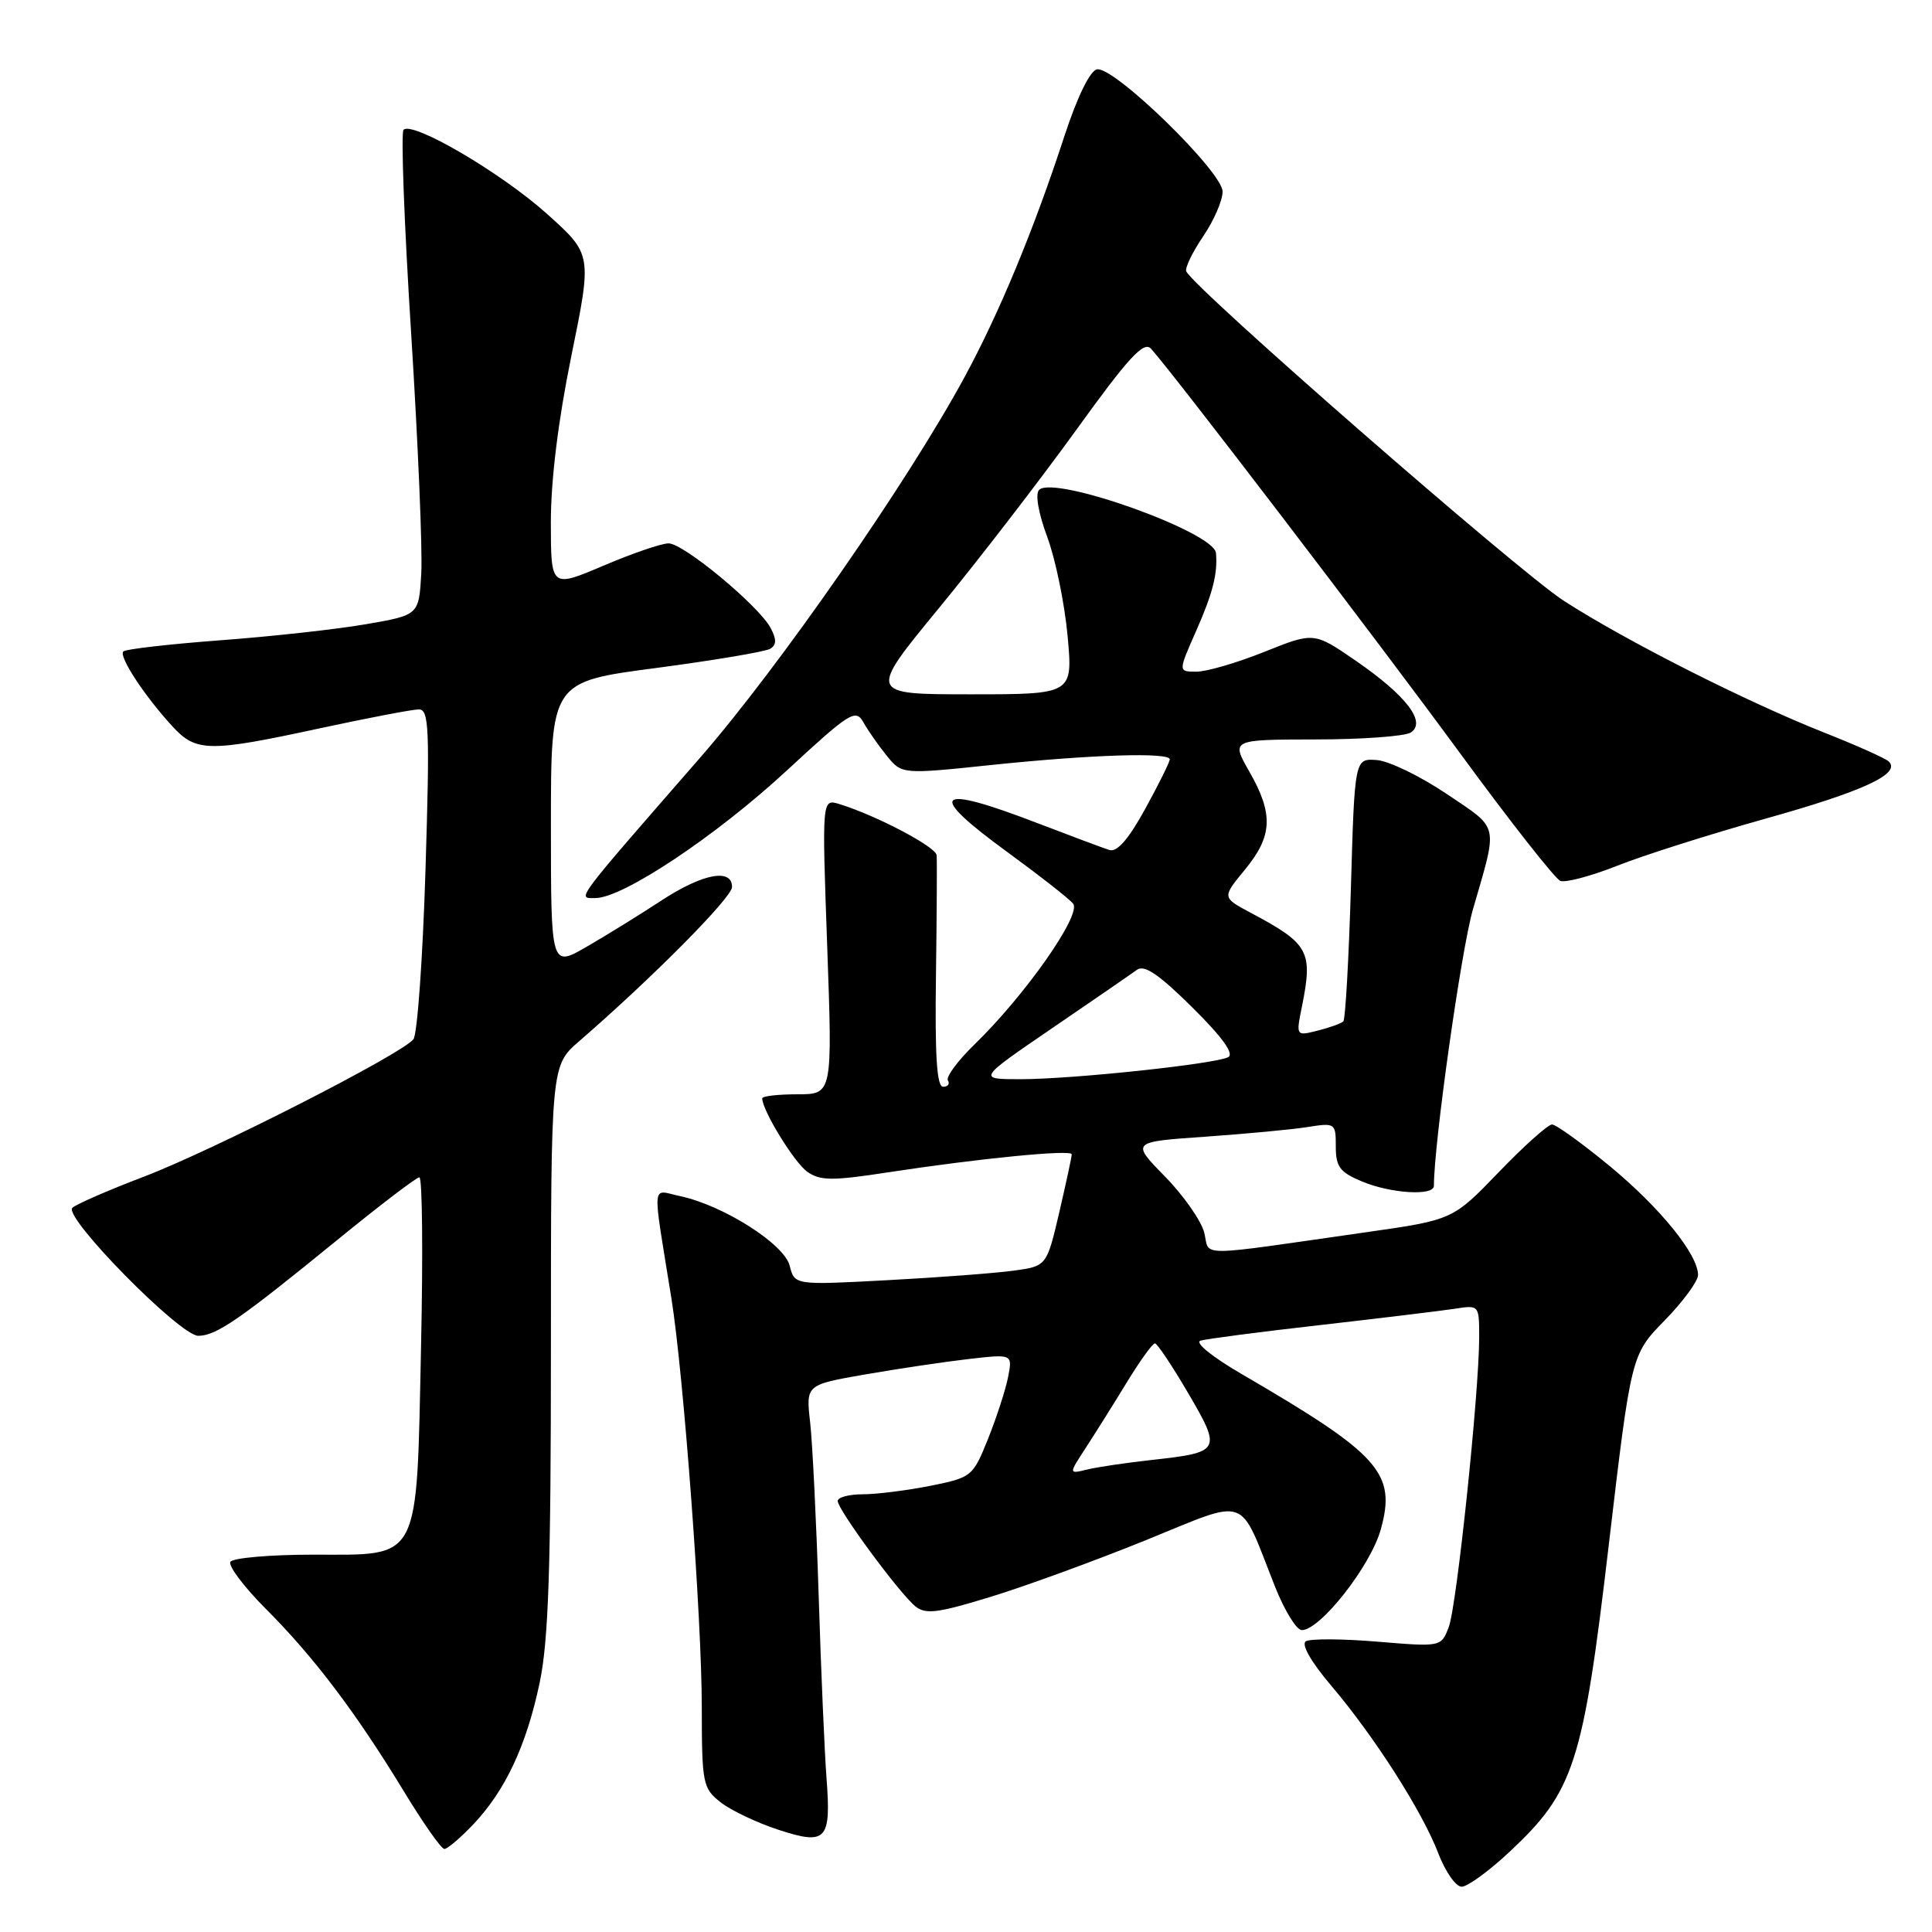 <?xml version="1.0" encoding="UTF-8" standalone="no"?>
<!DOCTYPE svg PUBLIC "-//W3C//DTD SVG 1.1//EN" "http://www.w3.org/Graphics/SVG/1.1/DTD/svg11.dtd" >
<svg xmlns="http://www.w3.org/2000/svg" xmlns:xlink="http://www.w3.org/1999/xlink" version="1.1" viewBox="0 0 256 256">
 <g >
 <path fill="currentColor"
d=" M 200.03 245.37 C 208.57 237.39 209.76 233.72 213.16 204.80 C 216.14 179.50 216.14 179.50 220.57 174.97 C 223.01 172.47 225.00 169.76 225.00 168.95 C 225.00 166.22 219.97 160.02 213.26 154.48 C 209.60 151.47 206.18 149.00 205.65 149.00 C 205.12 149.00 201.94 151.84 198.59 155.32 C 192.50 161.64 192.50 161.64 181.00 163.28 C 157.99 166.57 160.36 166.56 159.57 163.34 C 159.18 161.78 156.85 158.43 154.37 155.90 C 149.87 151.30 149.87 151.30 159.69 150.62 C 165.08 150.24 171.19 149.67 173.25 149.34 C 176.92 148.76 177.00 148.81 177.00 151.92 C 177.00 154.61 177.54 155.33 180.47 156.55 C 184.29 158.15 190.00 158.50 190.00 157.13 C 190.00 151.51 193.62 125.87 195.17 120.50 C 198.51 108.95 198.74 109.96 191.71 105.21 C 188.22 102.86 184.05 100.83 182.43 100.71 C 179.50 100.50 179.50 100.50 179.00 117.67 C 178.72 127.11 178.27 135.06 178.00 135.34 C 177.72 135.61 176.20 136.16 174.61 136.56 C 171.72 137.29 171.72 137.29 172.51 133.39 C 173.99 126.02 173.47 125.07 165.71 120.94 C 161.92 118.92 161.92 118.92 164.96 115.23 C 168.63 110.78 168.76 107.87 165.55 102.25 C 163.12 98.00 163.12 98.00 174.31 97.98 C 180.46 97.98 186.14 97.56 186.92 97.07 C 189.06 95.71 186.36 92.18 179.66 87.56 C 174.11 83.74 174.11 83.74 167.54 86.37 C 163.93 87.82 159.88 89.00 158.54 89.00 C 156.11 89.00 156.11 89.00 158.46 83.68 C 160.70 78.62 161.37 75.99 161.12 73.27 C 160.86 70.49 139.67 62.93 137.69 64.91 C 137.15 65.45 137.59 67.99 138.77 71.16 C 139.86 74.10 141.07 79.99 141.46 84.25 C 142.17 92.00 142.17 92.00 128.60 92.00 C 115.02 92.00 115.02 92.00 124.42 80.57 C 129.59 74.28 137.76 63.68 142.57 57.02 C 149.54 47.35 151.56 45.16 152.51 46.20 C 155.43 49.41 182.66 85.05 193.51 99.87 C 200.11 108.87 206.06 116.45 206.75 116.72 C 207.44 116.99 210.81 116.09 214.25 114.73 C 217.69 113.36 226.57 110.54 234.00 108.46 C 246.93 104.84 251.94 102.51 250.27 100.90 C 249.85 100.49 246.02 98.77 241.76 97.09 C 231.38 92.98 215.48 84.94 207.23 79.62 C 201.18 75.72 157.96 37.99 157.18 35.94 C 157.01 35.47 158.02 33.39 159.43 31.31 C 160.84 29.24 162.00 26.57 162.00 25.39 C 162.00 22.77 147.58 8.73 145.35 9.19 C 144.43 9.38 142.74 12.84 141.05 18.00 C 137.00 30.42 132.41 41.49 127.79 50.00 C 120.29 63.84 103.23 88.39 92.82 100.34 C 75.87 119.79 76.46 119.00 78.89 119.00 C 82.53 119.00 94.87 110.78 104.23 102.12 C 112.61 94.37 113.37 93.89 114.40 95.70 C 115.00 96.78 116.40 98.78 117.50 100.14 C 119.50 102.61 119.50 102.61 131.50 101.35 C 144.70 99.98 155.00 99.66 155.00 100.62 C 155.00 100.97 153.54 103.91 151.75 107.17 C 149.54 111.20 148.02 112.95 147.00 112.63 C 146.18 112.37 141.90 110.77 137.50 109.08 C 123.79 103.81 122.61 104.99 133.61 113.00 C 137.76 116.03 141.62 119.05 142.19 119.73 C 143.37 121.15 135.87 131.85 129.11 138.41 C 126.90 140.56 125.32 142.70 125.60 143.16 C 125.89 143.62 125.60 144.00 124.96 144.00 C 124.13 144.00 123.87 139.86 124.02 129.25 C 124.13 121.14 124.17 113.97 124.11 113.32 C 124.01 112.20 116.05 108.02 111.21 106.54 C 108.91 105.84 108.91 105.84 109.61 125.42 C 110.31 145.00 110.31 145.00 105.65 145.00 C 103.09 145.00 101.00 145.24 101.00 145.54 C 101.00 147.14 105.26 154.07 106.98 155.27 C 108.69 156.47 110.28 156.48 117.74 155.33 C 129.80 153.49 142.00 152.29 142.01 152.95 C 142.02 153.25 141.27 156.71 140.36 160.64 C 138.69 167.77 138.69 167.77 134.30 168.37 C 131.89 168.70 124.38 169.27 117.61 169.63 C 105.29 170.29 105.29 170.29 104.64 167.72 C 103.92 164.84 95.83 159.70 90.10 158.49 C 86.27 157.68 86.40 156.10 88.96 172.00 C 90.58 182.15 92.99 214.37 92.99 226.18 C 93.00 236.35 93.12 236.95 95.48 238.81 C 96.84 239.88 100.29 241.52 103.13 242.45 C 109.53 244.54 110.15 243.86 109.51 235.50 C 109.26 232.20 108.79 221.40 108.48 211.50 C 108.17 201.60 107.66 191.25 107.35 188.49 C 106.78 183.49 106.78 183.49 114.64 182.12 C 118.96 181.37 125.13 180.45 128.33 180.08 C 134.17 179.41 134.17 179.41 133.58 182.46 C 133.25 184.13 132.06 187.81 130.93 190.63 C 128.91 195.66 128.77 195.77 123.27 196.88 C 120.19 197.49 116.17 198.00 114.33 198.00 C 112.50 198.00 111.00 198.40 111.00 198.89 C 111.00 200.03 119.14 211.08 121.27 212.83 C 122.64 213.95 124.20 213.75 131.20 211.61 C 135.76 210.22 145.02 206.84 151.76 204.11 C 165.70 198.46 164.05 197.87 168.95 210.25 C 170.21 213.41 171.80 216.00 172.49 216.00 C 174.94 216.00 181.59 207.53 182.95 202.69 C 185.05 195.19 182.87 192.75 164.58 182.10 C 160.62 179.80 158.26 177.89 159.08 177.64 C 159.86 177.41 167.03 176.47 175.00 175.57 C 182.97 174.66 190.96 173.69 192.75 173.42 C 195.99 172.91 196.00 172.92 196.00 177.20 C 195.99 184.56 193.03 212.80 191.97 215.59 C 190.96 218.23 190.96 218.23 182.52 217.53 C 177.88 217.14 173.61 217.12 173.03 217.48 C 172.39 217.88 173.71 220.19 176.36 223.32 C 182.12 230.10 188.46 240.02 190.58 245.57 C 191.51 248.00 192.90 250.00 193.68 250.00 C 194.45 250.00 197.31 247.92 200.03 245.37 Z  M 62.70 241.75 C 66.96 237.26 69.75 231.31 71.51 222.96 C 72.68 217.40 73.00 207.78 73.00 178.54 C 73.00 141.21 73.00 141.21 76.75 137.96 C 86.48 129.53 97.00 118.92 97.00 117.53 C 97.00 115.00 93.07 115.76 87.60 119.35 C 84.80 121.19 80.36 123.93 77.75 125.44 C 73.00 128.19 73.00 128.19 73.00 109.27 C 73.00 90.34 73.00 90.34 86.96 88.51 C 94.64 87.49 101.44 86.35 102.07 85.96 C 102.90 85.44 102.91 84.71 102.11 83.21 C 100.53 80.25 90.58 72.00 88.59 72.00 C 87.65 72.00 83.77 73.33 79.95 74.96 C 73.00 77.91 73.00 77.91 72.99 69.21 C 72.99 63.62 73.96 55.70 75.72 47.10 C 78.45 33.70 78.45 33.70 72.48 28.34 C 66.39 22.88 54.66 16.01 53.47 17.20 C 53.11 17.56 53.56 29.70 54.48 44.18 C 55.39 58.66 56.00 72.97 55.82 76.00 C 55.50 81.50 55.50 81.50 48.50 82.71 C 44.65 83.38 35.97 84.34 29.20 84.84 C 22.44 85.35 16.65 86.01 16.34 86.32 C 15.70 86.97 19.13 92.20 22.85 96.25 C 25.98 99.66 27.67 99.69 42.40 96.50 C 48.76 95.13 54.66 94.00 55.50 94.00 C 56.85 94.00 56.96 96.53 56.38 115.25 C 56.02 126.94 55.30 137.04 54.78 137.71 C 53.21 139.69 28.16 152.46 19.00 155.94 C 14.32 157.72 10.09 159.57 9.59 160.04 C 8.34 161.24 23.84 177.00 26.27 177.00 C 28.65 177.00 31.76 174.85 44.68 164.31 C 50.28 159.74 55.18 156.00 55.57 156.00 C 55.96 156.00 56.06 166.10 55.79 178.44 C 55.18 207.28 55.84 206.00 41.54 206.00 C 35.81 206.00 30.85 206.43 30.53 206.95 C 30.21 207.47 32.35 210.31 35.29 213.25 C 41.60 219.56 47.22 227.00 53.55 237.42 C 56.08 241.59 58.48 245.00 58.88 245.00 C 59.28 245.00 61.00 243.54 62.70 241.75 Z  M 143.83 191.91 C 145.05 190.03 147.50 186.14 149.26 183.25 C 151.02 180.36 152.72 178.00 153.03 178.00 C 153.33 178.00 155.32 180.97 157.44 184.60 C 161.90 192.22 161.78 192.44 152.63 193.45 C 149.26 193.82 145.40 194.39 144.05 194.72 C 141.60 195.32 141.60 195.32 143.83 191.91 Z  M 139.40 136.25 C 144.84 132.54 149.89 129.06 150.63 128.52 C 151.62 127.78 153.52 129.07 157.98 133.48 C 161.97 137.43 163.57 139.65 162.74 140.08 C 161.00 140.99 142.09 143.00 135.22 143.00 C 129.52 143.00 129.52 143.00 139.40 136.25 Z "/>
</g>
</svg>